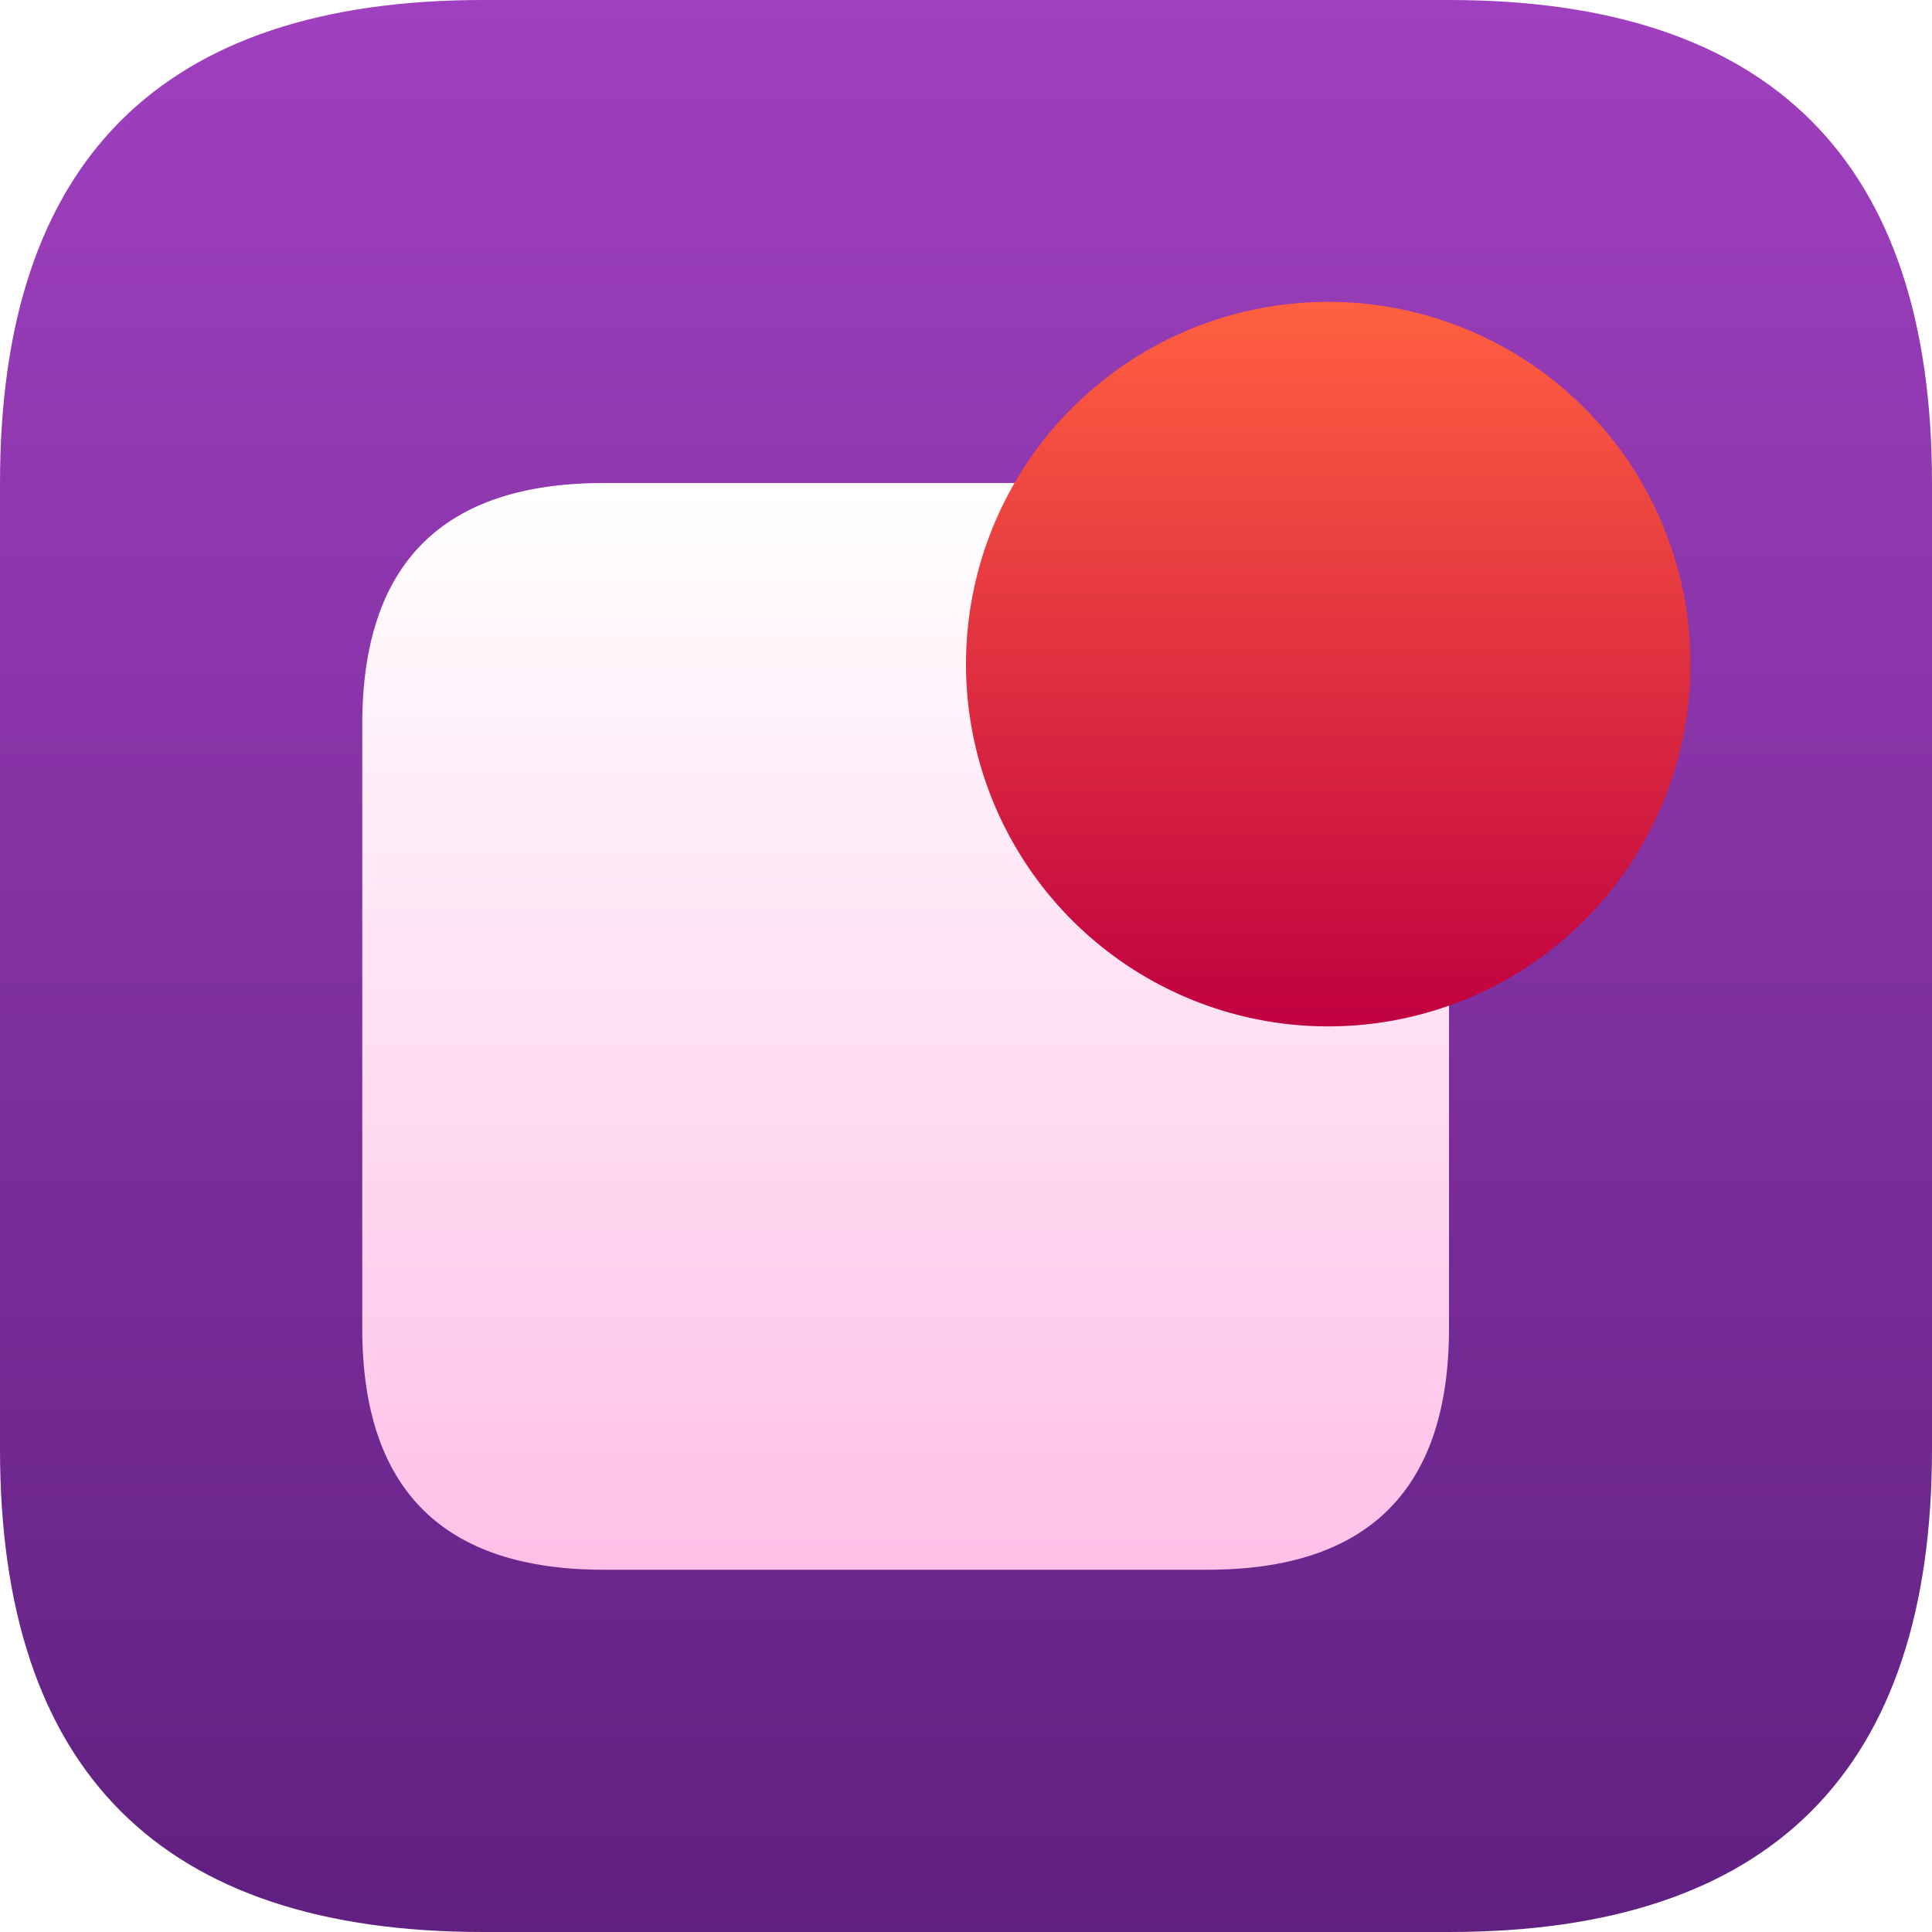 <?xml version="1.0" encoding="UTF-8" standalone="no"?>
<svg
   viewBox="0 0 16 16"
   width="16"
   height="16"
   version="1.1"
   id="svg18"
   sodipodi:docname="ringtones.svg"
   inkscape:version="1.1.2 (0a00cf5339, 2022-02-04)"
   xmlns:inkscape="http://www.inkscape.org/namespaces/inkscape"
   xmlns:sodipodi="http://sodipodi.sourceforge.net/DTD/sodipodi-0.dtd"
   xmlns="http://www.w3.org/2000/svg"
   xmlns:svg="http://www.w3.org/2000/svg"
   xmlns:rdf="http://www.w3.org/1999/02/22-rdf-syntax-ns#"
   xmlns:cc="http://creativecommons.org/ns#"
   xmlns:dc="http://purl.org/dc/elements/1.1/">
  <defs
     id="defs20">
    <filter
       style="color-interpolation-filters:sRGB;"
       inkscape:label="Drop Shadow"
       id="filter62"
       x="-0.08"
       y="-0.08"
       width="1.16"
       height="1.227">
      <feFlood
         flood-opacity="0.502"
         flood-color="rgb(0,0,0)"
         result="flood"
         id="feFlood52" />
      <feComposite
         in="flood"
         in2="SourceGraphic"
         operator="in"
         result="composite1"
         id="feComposite54" />
      <feGaussianBlur
         in="composite1"
         stdDeviation="0.5"
         result="blur"
         id="feGaussianBlur56" />
      <feOffset
         dx="0"
         dy="0.5"
         result="offset"
         id="feOffset58" />
      <feComposite
         in="SourceGraphic"
         in2="offset"
         operator="over"
         result="composite2"
         id="feComposite60" />
    </filter>
  </defs>
  <sodipodi:namedview
     pagecolor="#ffffff"
     bordercolor="#666666"
     borderopacity="1"
     objecttolerance="10"
     gridtolerance="10"
     guidetolerance="10"
     inkscape:pageopacity="0"
     inkscape:pageshadow="2"
     inkscape:window-width="875"
     inkscape:window-height="480"
     id="namedview20"
     showgrid="false"
     inkscape:zoom="14.75"
     inkscape:cx="8"
     inkscape:cy="8"
     inkscape:window-x="26"
     inkscape:window-y="23"
     inkscape:window-maximized="0"
     inkscape:current-layer="svg18"
     inkscape:pagecheckerboard="0" />
  <linearGradient
     id="g0"
     x1="0%"
     y1="0%"
     x2="0%"
     y2="100%">
    <stop
       offset="0%"
       style="stop-color:#a040c0;stop-opacity:1"
       id="stop2" />
    <stop
       offset="100%"
       style="stop-color:#602080;stop-opacity:1"
       id="stop4" />
  </linearGradient>
  <linearGradient
     id="g1"
     x1="0%"
     y1="0%"
     x2="0%"
     y2="100%">
    <stop
       offset="0%"
       style="stop-color:#ffffff;stop-opacity:1"
       id="stop7" />
    <stop
       offset="100%"
       style="stop-color:#ffc0e8;stop-opacity:1"
       id="stop9" />
  </linearGradient>
  <linearGradient
     id="g2"
     x1="0%"
     y1="0%"
     x2="0%"
     y2="100%">
    <stop
       offset="0%"
       style="stop-color:#ff6040;stop-opacity:1"
       id="stop10" />
    <stop
       offset="100%"
       style="stop-color:#c00040;stop-opacity:1"
       id="stop12" />
  </linearGradient>
  <style
     id="style12">
    .ac-color {
      fill: url(#g0);
    }

    .ac-color1 {
      fill: url(#g1);
    }

    .ac-color2 {
      fill: url(#g2);
    }
  </style>
  <path
     d="M4 0 12 0Q16 0 16 4L16 12Q16 16 12 16L4 16Q0 16 0 12L0 4Q0 0 4 0"
     class="ac-color"
     id="path24" />
  <path
     d="M5 4 10 4Q12 4 12 6L12 11Q12 13 10 13L5 13Q3 13 3 11L3 6Q3 4 5 4"
     class="ac-color1"
     id="path16" />
  <path
     d="M11 2A1 1 0 0011 8 1 1 0 0011 2"
     class="ac-color2"
     id="path18"
     style="filter:url(#filter62)" />
</svg>
